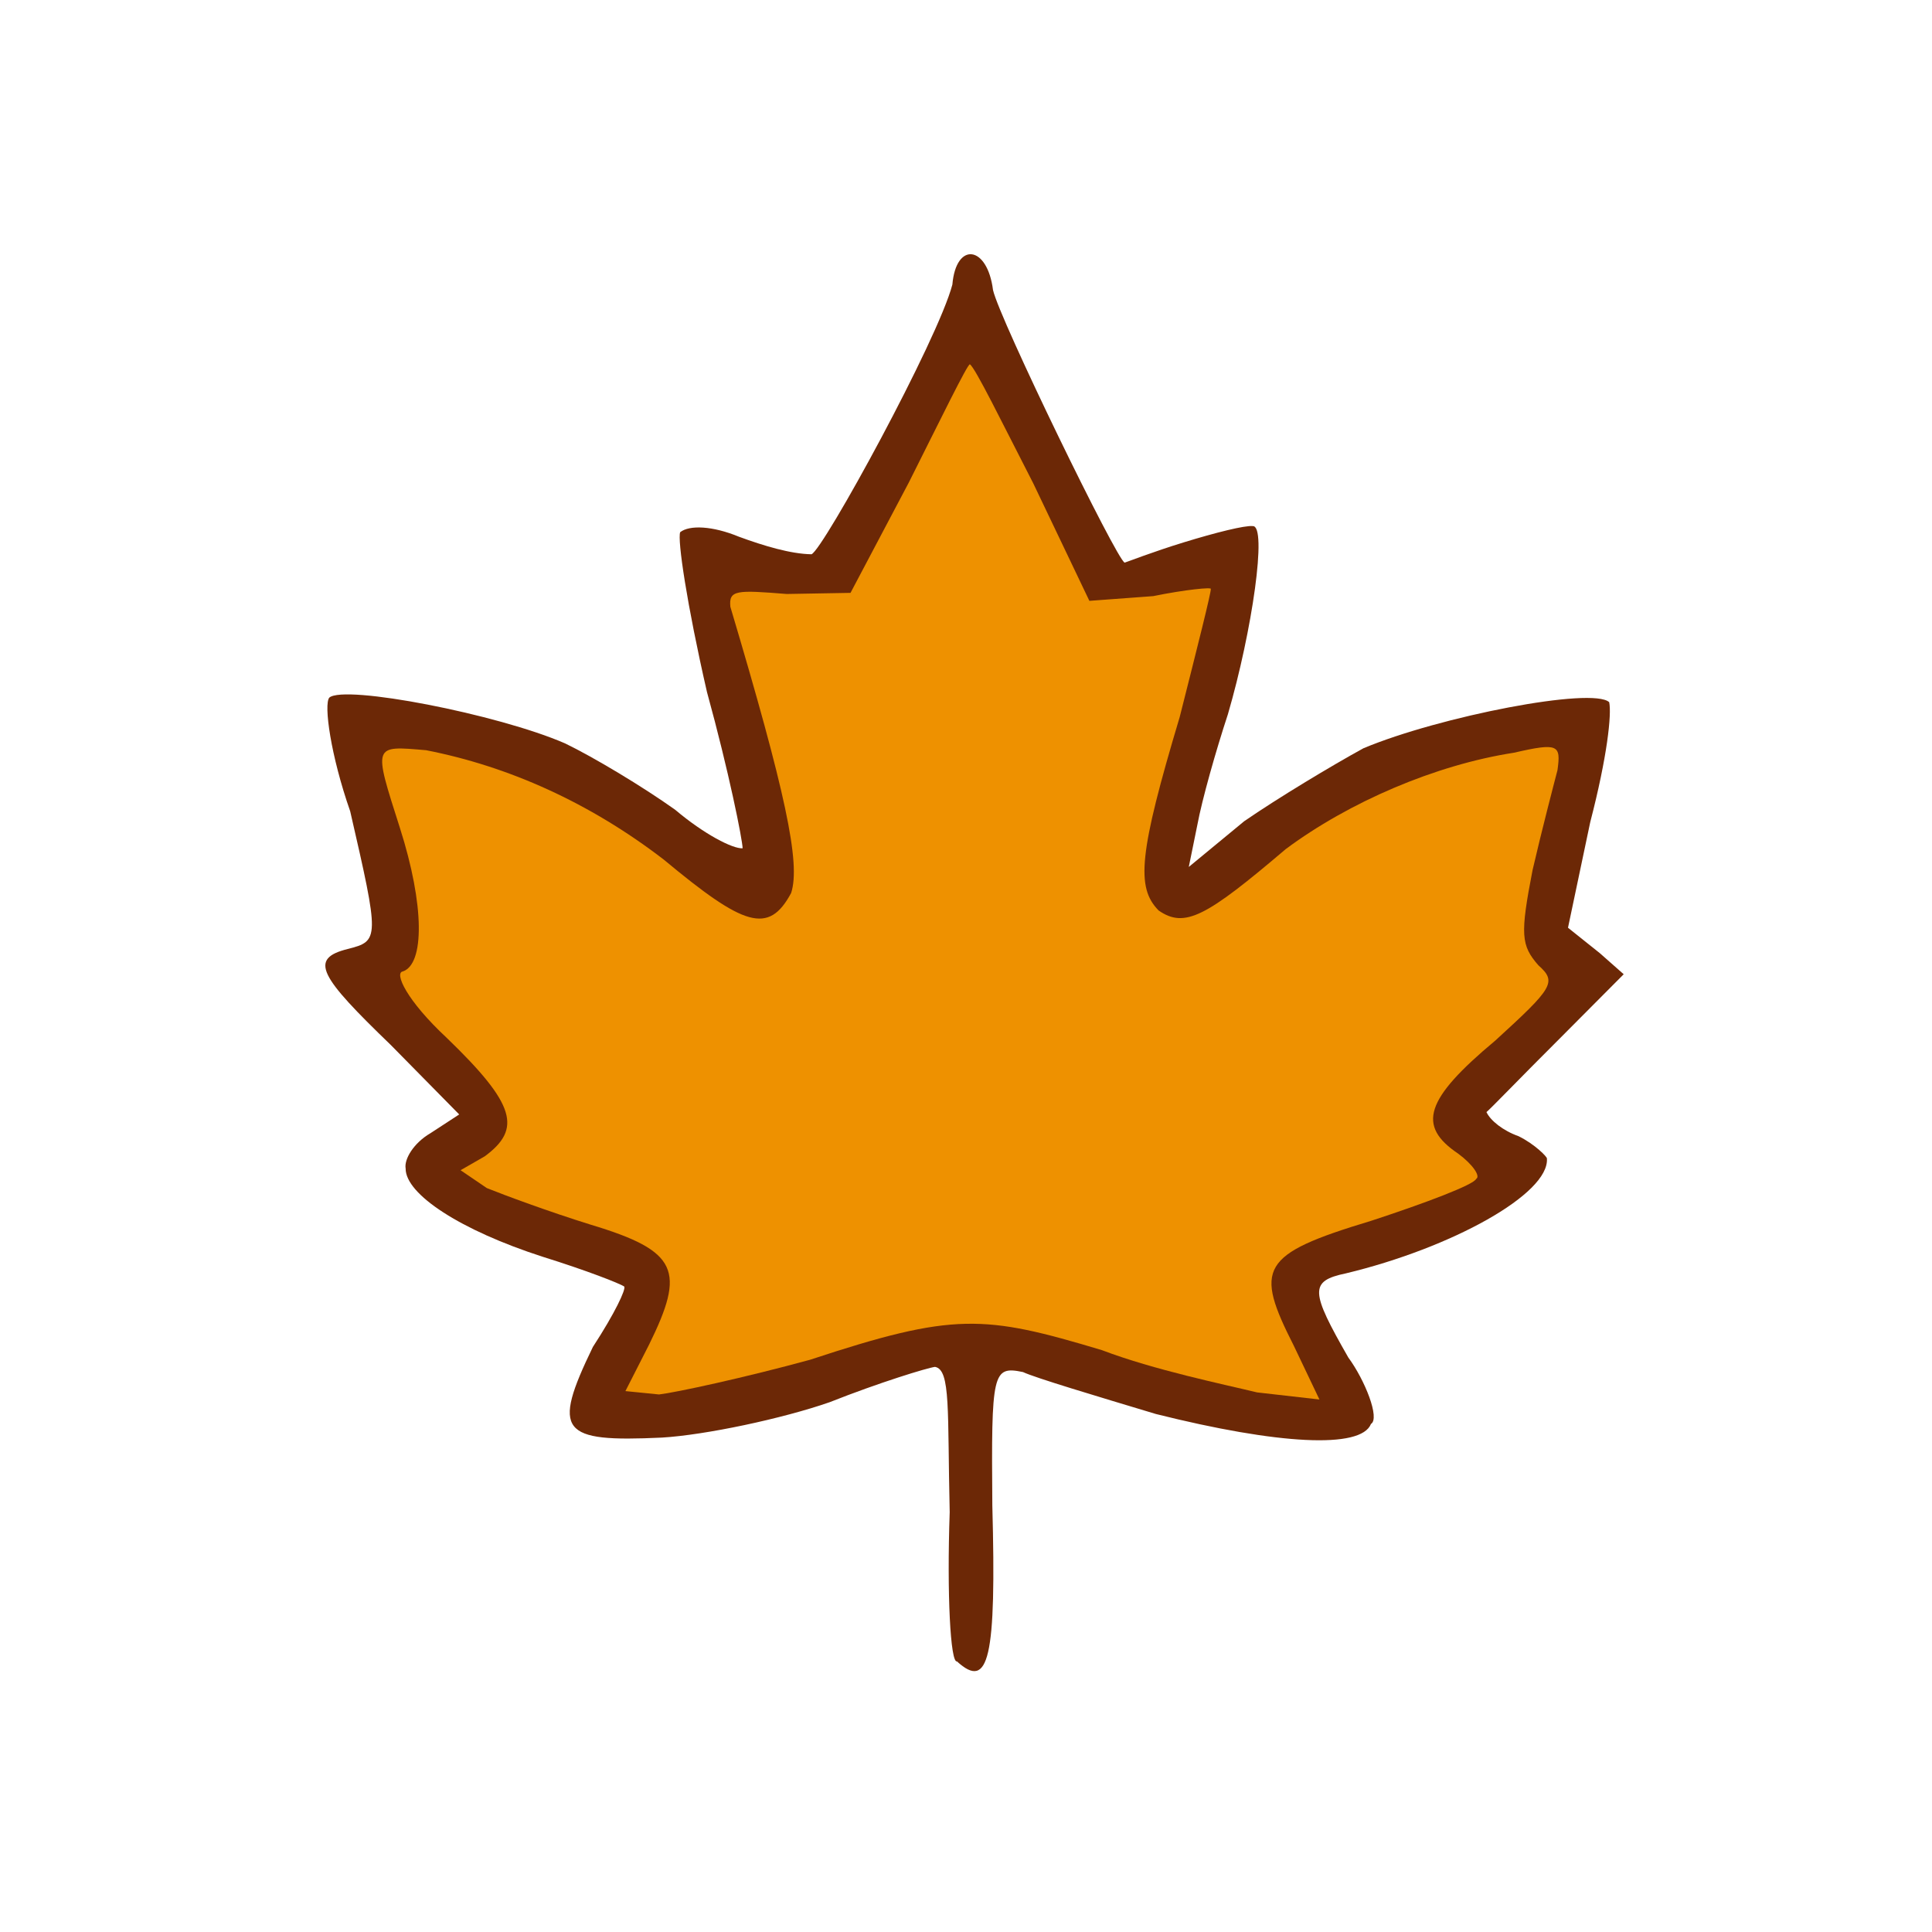 <?xml version="1.0" ?>
<svg xmlns="http://www.w3.org/2000/svg" version="1.1" width="224" height="224">
  <defs/>
  <g>
    <path d="M 110.954 192.629 C 110.19 192.834 109.778 184.811 110.11 175.318 C 109.836 163.566 110.25 158.806 108.404 158.478 C 107.492 158.6 101.992 160.276 96.18 162.578 C 90.722 164.479 81.767 166.382 76.73 166.678 C 64.988 167.223 63.947 166.067 68.74 156.167 C 71.326 152.199 72.567 149.51 72.38 149.168 C 71.866 148.806 67.98 147.291 62.959 145.724 C 53.381 142.641 47.011 138.462 47.031 135.484 C 46.84 134.396 47.958 132.527 49.898 131.391 L 53.241 129.211 L 45.322 121.17 C 37.077 113.217 35.745 111.159 40.325 110.026 C 43.99 109.093 44.016 108.886 40.603 94.066 C 38.332 87.563 37.525 81.693 38.177 80.886 C 39.919 79.351 57.74 82.803 65.519 86.192 C 68.828 87.789 74.534 91.212 78.281 93.885 C 81.644 96.727 84.957 98.428 86.101 98.353 C 86.081 97.367 84.525 89.524 81.968 80.236 C 79.625 70.032 78.528 62.561 78.861 61.704 C 79.934 60.852 82.609 60.962 85.678 62.23 C 88.537 63.281 91.684 64.23 94.09 64.262 C 95.474 63.685 108.742 39.418 110.42 32.991 C 110.843 28.0 114.472 28.421 115.132 33.626 C 115.864 36.955 129.52 65.0 130.396 65.232 C 130.706 65.144 133.614 63.997 137.294 62.868 C 140.898 61.762 144.349 60.889 145.255 60.998 C 146.941 60.921 145.194 73.129 142.366 82.81 C 140.96 87.085 139.372 92.692 138.823 95.641 L 137.831 100.514 L 144.252 95.217 C 148.112 92.552 154.408 88.766 158.082 86.754 C 166.921 83.052 184.649 79.614 186.574 81.413 C 186.868 82.803 186.357 87.698 184.375 95.322 L 181.797 107.563 L 185.488 110.513 L 188.255 112.956 L 180.598 120.648 C 176.654 124.568 172.731 128.65 172.342 128.937 C 172.807 129.928 174.26 131.092 176.063 131.732 C 178.009 132.689 179.406 134.172 179.352 134.315 C 179.663 138.431 168.279 144.697 156.053 147.635 C 151.767 148.527 151.951 149.744 156.327 157.393 C 158.257 160.014 160.017 164.45 158.954 165.095 C 157.803 168.017 148.193 167.496 134.017 163.942 C 127.061 161.849 120.043 159.753 118.604 159.078 C 115.072 158.351 114.925 159.058 115.052 174.532 C 115.534 192.302 114.648 196.0 110.954 192.629" stroke-width="1.0" fill="rgb(107, 39, 5)" opacity="0.989"/>
    <path d="M 75.253 155.903 C 79.47 147.328 78.696 145.059 68.462 141.983 C 63.63 140.481 58.398 138.538 56.446 137.749 L 53.4 135.677 L 56.212 134.06 C 60.489 130.895 59.813 128.068 51.812 120.347 C 47.107 115.966 45.703 112.787 46.698 112.633 C 49.214 111.801 49.252 105.006 46.356 95.959 C 43.264 86.264 43.222 86.453 49.407 86.982 C 58.945 88.847 68.342 93.044 76.96 99.665 C 86.273 107.413 89.112 108.392 91.724 103.542 C 92.856 100.088 91.058 91.764 84.68 70.353 C 84.483 68.384 85.422 68.404 91.215 68.868 L 98.611 68.738 L 105.371 55.941 C 109.035 48.646 112.184 42.183 112.449 42.239 C 113.068 42.623 116.189 49.013 119.813 56.07 L 126.304 69.663 L 133.694 69.117 C 137.408 68.361 140.63 68.039 140.38 68.3 C 140.435 68.647 138.892 74.773 136.78 83.124 C 132.045 98.952 131.695 102.88 134.332 105.562 C 137.368 107.666 139.838 106.301 149.075 98.443 C 156.389 93.004 166.407 88.68 175.535 87.271 C 180.713 86.079 180.98 86.374 180.577 89.295 C 180.115 91.067 178.755 96.273 177.689 100.879 C 176.234 108.366 176.353 109.612 178.355 111.91 C 180.548 113.857 180.067 114.528 173.371 120.642 C 165.187 127.471 164.283 130.535 169.057 133.751 C 170.766 135.013 171.687 136.387 171.147 136.686 C 170.87 137.356 165.39 139.442 158.962 141.547 C 146.019 145.449 145.435 147.015 150.029 156.074 L 152.978 162.261 L 145.749 161.438 C 141.894 160.502 133.834 158.85 127.75 156.536 C 114.07 152.43 110.647 152.134 93.934 157.649 C 86.362 159.722 78.394 161.445 76.411 161.677 L 72.513 161.286 L 75.253 155.903" stroke-width="1.0" fill="rgb(238, 146, 0)" opacity="0.992"/>
  </g>
</svg>
